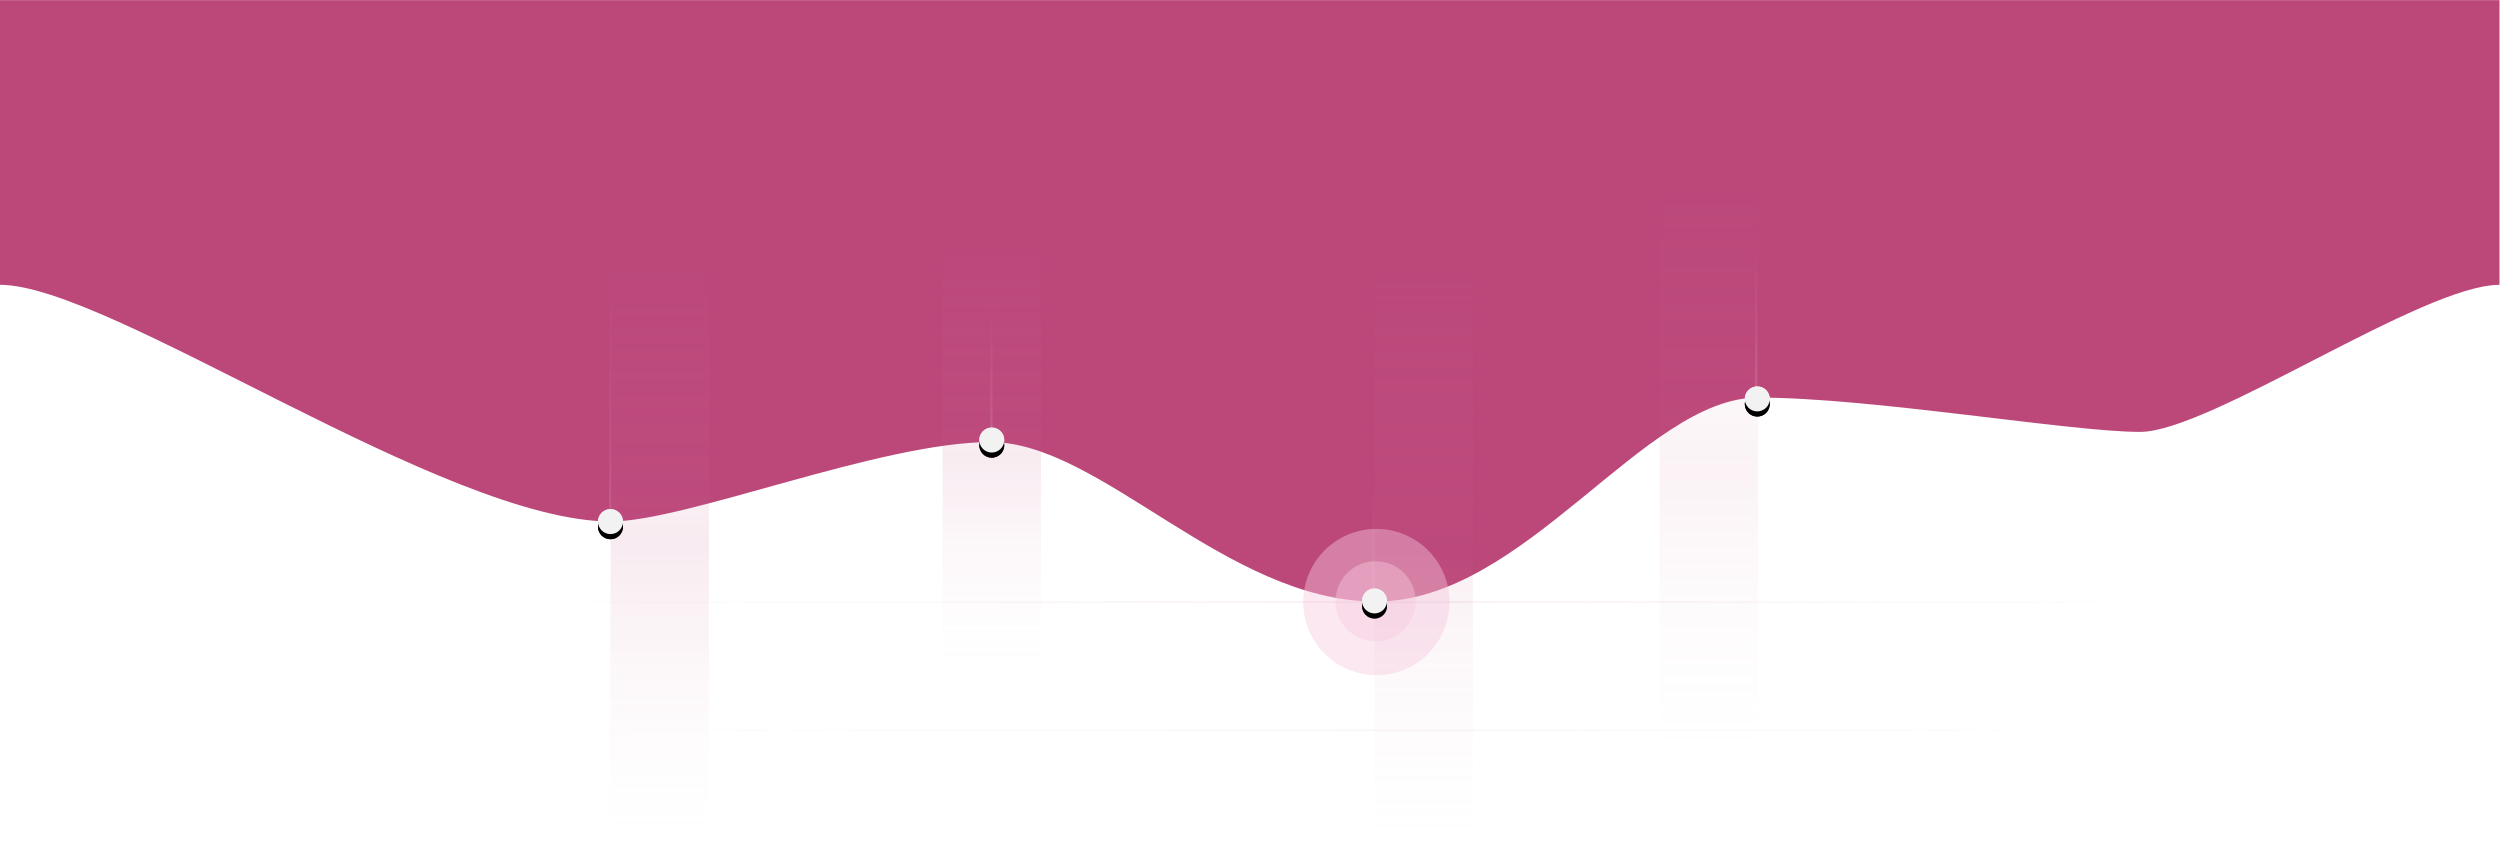 <?xml version="1.0" encoding="UTF-8" standalone="no"?>
<svg width="3403px" height="1149px" viewBox="0 0 3403 1149" version="1.1" xmlns="http://www.w3.org/2000/svg" xmlns:xlink="http://www.w3.org/1999/xlink">
    <!-- Generator: Sketch 3.8.1 (29687) - http://www.bohemiancoding.com/sketch -->
    <title>Group 37</title>
    <desc>Created with Sketch.</desc>
    <defs>
        <path d="M831.395,709.832 C934.094,709.832 1198.246,601.73 1348.289,601.73 C1498.332,601.73 1669.52,818.848 1872.859,818.848 C2076.199,818.848 2237.223,541.223 2392.981,541.223 C2548.738,541.223 2817.797,587.906 2912.93,587.906 C3008.062,587.906 3297.656,387.687 3402.328,387.687 L3402.328,0.217 L-2.16513171e-06,0.217 L-2.16513171e-06,387.687 C149.699,387.687 604.906,709.832 831.395,709.832 Z" id="path-1"></path>
        <circle id="path-3" cx="831" cy="710" r="17"></circle>
        <filter x="-50%" y="-50%" width="200%" height="200%" filterUnits="objectBoundingBox" id="filter-4">
            <feOffset dx="0" dy="7" in="SourceAlpha" result="shadowOffsetOuter1"></feOffset>
            <feGaussianBlur stdDeviation="7" in="shadowOffsetOuter1" result="shadowBlurOuter1"></feGaussianBlur>
            <feColorMatrix values="0 0 0 0 0.859   0 0 0 0 0.882   0 0 0 0 0.898  0 0 0 1 0" type="matrix" in="shadowBlurOuter1"></feColorMatrix>
        </filter>
        <path d="M1350,616 C1359.389,616 1367,608.389 1367,599 C1367,589.611 1359.389,582 1350,582 C1340.611,582 1333,589.611 1333,599 C1333,608.389 1340.611,616 1350,616 Z" id="path-5"></path>
        <filter x="-50%" y="-50%" width="200%" height="200%" filterUnits="objectBoundingBox" id="filter-6">
            <feOffset dx="0" dy="7" in="SourceAlpha" result="shadowOffsetOuter1"></feOffset>
            <feGaussianBlur stdDeviation="7" in="shadowOffsetOuter1" result="shadowBlurOuter1"></feGaussianBlur>
            <feColorMatrix values="0 0 0 0 0.859   0 0 0 0 0.882   0 0 0 0 0.898  0 0 0 1 0" type="matrix" in="shadowBlurOuter1"></feColorMatrix>
        </filter>
        <circle id="path-7" cx="1871" cy="818" r="17"></circle>
        <filter x="-50%" y="-50%" width="200%" height="200%" filterUnits="objectBoundingBox" id="filter-8">
            <feOffset dx="0" dy="7" in="SourceAlpha" result="shadowOffsetOuter1"></feOffset>
            <feGaussianBlur stdDeviation="7" in="shadowOffsetOuter1" result="shadowBlurOuter1"></feGaussianBlur>
            <feColorMatrix values="0 0 0 0 0.859   0 0 0 0 0.882   0 0 0 0 0.898  0 0 0 1 0" type="matrix" in="shadowBlurOuter1"></feColorMatrix>
        </filter>
        <path d="M2392,560 C2401.389,560 2409,552.389 2409,543 C2409,533.611 2401.389,526 2392,526 C2382.611,526 2375,533.611 2375,543 C2375,552.389 2382.611,560 2392,560 Z" id="path-9"></path>
        <filter x="-50%" y="-50%" width="200%" height="200%" filterUnits="objectBoundingBox" id="filter-10">
            <feOffset dx="0" dy="7" in="SourceAlpha" result="shadowOffsetOuter1"></feOffset>
            <feGaussianBlur stdDeviation="7" in="shadowOffsetOuter1" result="shadowBlurOuter1"></feGaussianBlur>
            <feColorMatrix values="0 0 0 0 0.859   0 0 0 0 0.882   0 0 0 0 0.898  0 0 0 1 0" type="matrix" in="shadowBlurOuter1"></feColorMatrix>
        </filter>
        <linearGradient x1="-24.207%" y1="8.908%" x2="-24.207%" y2="99.023%" id="linearGradient-11">
            <stop stop-color="#D78EAD" stop-opacity="0" offset="0%"></stop>
            <stop stop-color="#C15683" stop-opacity="0.376" offset="48.567%"></stop>
            <stop stop-color="#F2D5E3" stop-opacity="0" offset="100%"></stop>
        </linearGradient>
        <linearGradient x1="-24.207%" y1="8.908%" x2="-24.207%" y2="99.023%" id="linearGradient-12">
            <stop stop-color="#D78EAD" stop-opacity="0" offset="0%"></stop>
            <stop stop-color="#FFFFFF" stop-opacity="0.376" offset="48.567%"></stop>
            <stop stop-color="#F2D5E3" stop-opacity="0" offset="100%"></stop>
        </linearGradient>
        <linearGradient x1="-24.207%" y1="42.01%" x2="-24.207%" y2="96.29%" id="linearGradient-13">
            <stop stop-color="#F2D5E3" stop-opacity="0" offset="0%"></stop>
            <stop stop-color="#FFFFFF" stop-opacity="0.376" offset="99.914%"></stop>
        </linearGradient>
        <linearGradient x1="100%" y1="-4405.604%" x2="10.239%" y2="-4405.604%" id="linearGradient-14">
            <stop stop-color="#BC6A8C" stop-opacity="0" offset="0%"></stop>
            <stop stop-color="#BC6A8C" stop-opacity="0.666" offset="44.928%"></stop>
            <stop stop-color="#F2D5E3" stop-opacity="0" offset="100%"></stop>
        </linearGradient>
        <circle id="path-15" cx="1871" cy="818" r="17"></circle>
        <filter x="-50%" y="-50%" width="200%" height="200%" filterUnits="objectBoundingBox" id="filter-16">
            <feOffset dx="0" dy="7" in="SourceAlpha" result="shadowOffsetOuter1"></feOffset>
            <feGaussianBlur stdDeviation="7" in="shadowOffsetOuter1" result="shadowBlurOuter1"></feGaussianBlur>
            <feColorMatrix values="0 0 0 0 0.859   0 0 0 0 0.882   0 0 0 0 0.898  0 0 0 1 0" type="matrix" in="shadowBlurOuter1"></feColorMatrix>
        </filter>
        <circle id="path-17" cx="2392" cy="543" r="17"></circle>
        <filter x="-50%" y="-50%" width="200%" height="200%" filterUnits="objectBoundingBox" id="filter-18">
            <feOffset dx="0" dy="7" in="SourceAlpha" result="shadowOffsetOuter1"></feOffset>
            <feGaussianBlur stdDeviation="7" in="shadowOffsetOuter1" result="shadowBlurOuter1"></feGaussianBlur>
            <feColorMatrix values="0 0 0 0 0.859   0 0 0 0 0.882   0 0 0 0 0.898  0 0 0 1 0" type="matrix" in="shadowBlurOuter1"></feColorMatrix>
        </filter>
        <circle id="path-19" cx="831" cy="710" r="17"></circle>
        <filter x="-50%" y="-50%" width="200%" height="200%" filterUnits="objectBoundingBox" id="filter-20">
            <feOffset dx="0" dy="7" in="SourceAlpha" result="shadowOffsetOuter1"></feOffset>
            <feGaussianBlur stdDeviation="7" in="shadowOffsetOuter1" result="shadowBlurOuter1"></feGaussianBlur>
            <feColorMatrix values="0 0 0 0 0.859   0 0 0 0 0.882   0 0 0 0 0.898  0 0 0 1 0" type="matrix" in="shadowBlurOuter1"></feColorMatrix>
        </filter>
        <circle id="path-21" cx="1350" cy="599" r="17"></circle>
        <filter x="-50%" y="-50%" width="200%" height="200%" filterUnits="objectBoundingBox" id="filter-22">
            <feOffset dx="0" dy="7" in="SourceAlpha" result="shadowOffsetOuter1"></feOffset>
            <feGaussianBlur stdDeviation="7" in="shadowOffsetOuter1" result="shadowBlurOuter1"></feGaussianBlur>
            <feColorMatrix values="0 0 0 0 0.859   0 0 0 0 0.882   0 0 0 0 0.898  0 0 0 1 0" type="matrix" in="shadowBlurOuter1"></feColorMatrix>
        </filter>
    </defs>
    <g id="Welcome" stroke="none" stroke-width="1" fill="none" fill-rule="evenodd">
        <g id="Group-37">
            <g id="Group-43">
                <g id="Rectangle-475">
                    <mask id="mask-2" fill="white">
                        <use xlink:href="#path-1"></use>
                    </mask>
                    <use id="Mask" fill="#BC487A" xlink:href="#path-1"></use>
                </g>
                <circle id="Oval-186" fill-opacity="0.245" fill="#F7CADD" cx="1872.5" cy="818.5" r="54.5"></circle>
                <path d="M1873.5,919 C1928.452,919 1973,874.452 1973,819.5 C1973,764.548 1928.452,720 1873.5,720 C1818.548,720 1774,764.548 1774,819.5 C1774,874.452 1818.548,919 1873.5,919 Z" id="Oval-186" fill-opacity="0.245" fill="#F7CADD"></path>
                <g id="Oval-182">
                    <use fill="black" fill-opacity="1" filter="url(#filter-4)" xlink:href="#path-3"></use>
                    <use fill="#F2F2F2" fill-rule="evenodd" xlink:href="#path-3"></use>
                </g>
                <g id="Oval-182">
                    <use fill="black" fill-opacity="1" filter="url(#filter-6)" xlink:href="#path-5"></use>
                    <use fill="#F2F2F2" fill-rule="evenodd" xlink:href="#path-5"></use>
                </g>
                <g id="Oval-182">
                    <use fill="black" fill-opacity="1" filter="url(#filter-8)" xlink:href="#path-7"></use>
                    <use fill="#F2F2F2" fill-rule="evenodd" xlink:href="#path-7"></use>
                </g>
                <g id="Oval-182">
                    <use fill="black" fill-opacity="1" filter="url(#filter-10)" xlink:href="#path-9"></use>
                    <use fill="#F2F2F2" fill-rule="evenodd" xlink:href="#path-9"></use>
                </g>
                <polygon id="Combined-Shape" fill="url(#linearGradient-11)" opacity="0.26" points="2005 1158.965 2005 295.702 1871 295 1871 1158.262"></polygon>
                <polygon id="Combined-Shape" fill="url(#linearGradient-11)" opacity="0.192" points="2259 1047.262 2393 1047.965 2393 184.702 2259 184"></polygon>
                <polygon id="Combined-Shape" fill="url(#linearGradient-11)" opacity="0.311" points="1283 924.441 1417 924.965 1417 281.524 1283 281"></polygon>
                <polygon id="Combined-Shape" fill="url(#linearGradient-11)" opacity="0.32" points="965 1149.965 965 286.702 831 286 831 1149.262"></polygon>
                <polygon id="Combined-Shape" fill="url(#linearGradient-12)" opacity="0.32" points="832 1149.965 832 286.702 829 286 829 1149.262"></polygon>
                <polygon id="Combined-Shape" fill="url(#linearGradient-13)" opacity="0.32" points="1351 602.982 1351 286.258 1348 286 1348 602.725"></polygon>
                <polygon id="Combined-Shape" fill="url(#linearGradient-13)" opacity="0.32" points="2392 534.982 2392 218.258 2389 218 2389 534.725"></polygon>
                <polygon id="Combined-Shape" fill="url(#linearGradient-13)" opacity="0.32" points="1871 851.982 1871 535.258 1868 535 1868 851.725"></polygon>
                <polygon id="Combined-Shape" fill="url(#linearGradient-14)" opacity="0.347" points="2988.874 820.048 2989.492 818.952 201.18 818.952 200.562 820.048"></polygon>
                <polygon id="Combined-Shape" fill="url(#linearGradient-14)" opacity="0.21" points="201.18 994.405 2988.874 994.405 2989.492 994.405 2989.492 993.308 2988.874 993.308 201.18 993.308 200.562 993.308 200.562 994.405 201.18 994.405"></polygon>
                <circle id="Oval-186" fill-opacity="0.245" fill="#F7CADD" cx="1872.5" cy="818.5" r="54.5"></circle>
                <path d="M1873.5,919 C1928.452,919 1973,874.452 1973,819.5 C1973,764.548 1928.452,720 1873.5,720 C1818.548,720 1774,764.548 1774,819.5 C1774,874.452 1818.548,919 1873.5,919 Z" id="Oval-186" fill-opacity="0.245" fill="#F7CADD"></path>
                <g id="Oval-182">
                    <use fill="black" fill-opacity="1" filter="url(#filter-16)" xlink:href="#path-15"></use>
                    <use fill="#F2F2F2" fill-rule="evenodd" xlink:href="#path-15"></use>
                </g>
                <g id="Oval-182">
                    <use fill="black" fill-opacity="1" filter="url(#filter-18)" xlink:href="#path-17"></use>
                    <use fill="#F2F2F2" fill-rule="evenodd" xlink:href="#path-17"></use>
                </g>
            </g>
            <g id="Oval-182">
                <use fill="black" fill-opacity="1" filter="url(#filter-20)" xlink:href="#path-19"></use>
                <use fill="#F2F2F2" fill-rule="evenodd" xlink:href="#path-19"></use>
            </g>
            <g id="Oval-182">
                <use fill="black" fill-opacity="1" filter="url(#filter-22)" xlink:href="#path-21"></use>
                <use fill="#F2F2F2" fill-rule="evenodd" xlink:href="#path-21"></use>
            </g>
        </g>
    </g>
</svg>